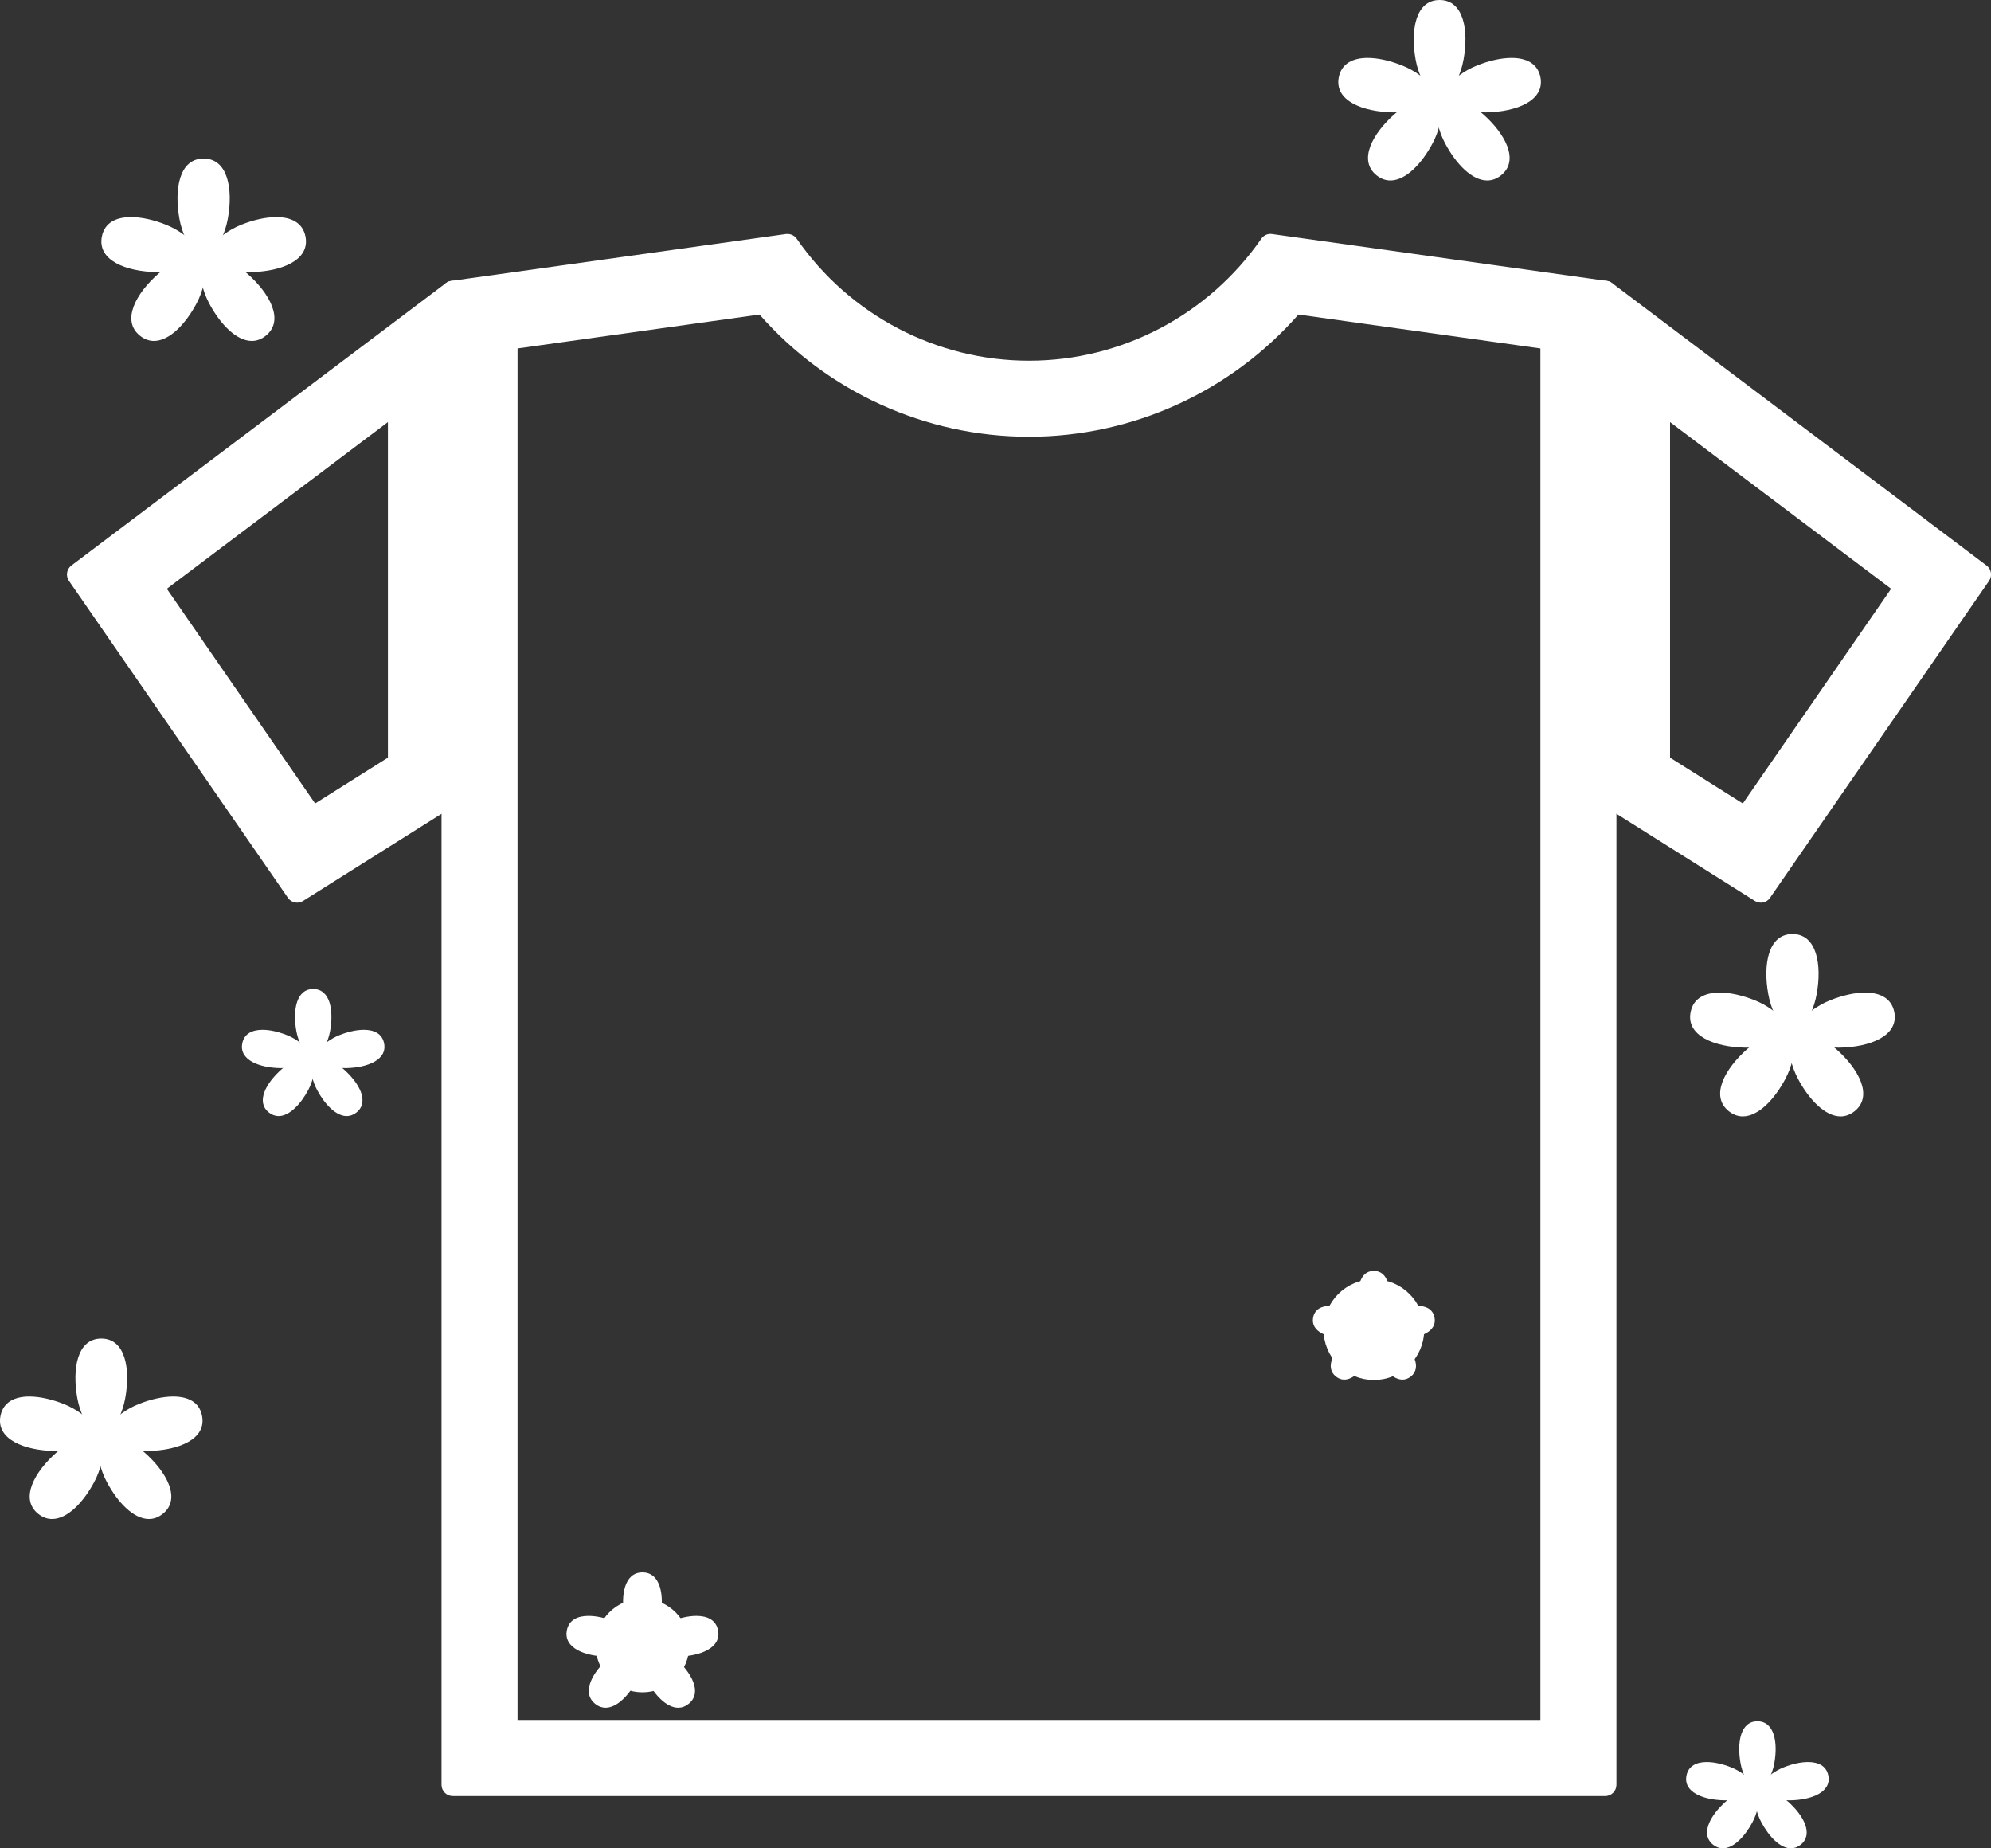 <svg xmlns="http://www.w3.org/2000/svg" width="30.718" height="28.511" viewBox="0 0 30.718 28.511">
  <rect x="0" y="0" width="30.718" height="28.511" fill="#333333" stroke="none"/>
  <g id="Group_1902" data-name="Group 1902" transform="translate(-129.219 -523.385)">
    <g id="Group_1893" data-name="Group 1893" transform="translate(130.252 526.993)">
      <g id="Path_3531" data-name="Path 3531" transform="translate(-176.058 -551.793)" fill="none">
        <path d="M194.627,551.967a4.53,4.53,0,0,1-7.453,0l-5.164.723v23.026h17.781V552.69Z" stroke="none"/>
        <path d="M 186.743 553.037 L 183.01 553.56 L 183.01 574.716 L 190.9 574.716 L 198.791 574.716 L 198.791 553.56 L 195.058 553.037 C 194.013 554.227 192.5 554.922 190.9 554.922 C 189.301 554.922 187.788 554.227 186.743 553.037 M 187.174 551.967 C 187.992 553.147 189.355 553.922 190.9 553.922 C 192.446 553.922 193.809 553.147 194.627 551.967 L 199.791 552.69 L 199.791 575.716 L 190.9 575.716 L 182.01 575.716 L 182.01 552.69 L 187.174 551.967 Z" stroke="none" fill="#fff"/>
      </g>
      <g id="Path_3532" data-name="Path 3532" transform="translate(-138.16 -556.534)" fill="none">
        <path d="M144.112,557.431l-5.779,4.356,3.378,4.89,2.4-1.511Z" stroke="none"/>
        <path d="M 143.112 559.437 L 139.701 562.008 L 141.989 565.32 L 143.112 564.613 L 143.112 559.437 M 144.112 557.431 L 144.112 565.165 L 141.711 566.677 L 138.333 561.787 L 144.112 557.431 Z" stroke="none" fill="#fff"/>
      </g>
      <g id="Path_3533" data-name="Path 3533" transform="translate(-292.667 -556.534)" fill="none">
        <path d="M316.4,557.431l5.779,4.356-3.378,4.89-2.4-1.511Z" stroke="none"/>
        <path d="M 317.4 559.437 L 317.4 564.613 L 318.523 565.32 L 320.811 562.008 L 317.4 559.437 M 316.4 557.431 L 322.179 561.787 L 318.801 566.677 L 316.4 565.165 L 316.4 557.431 Z" stroke="none" fill="#fff"/>
      </g>
      <g id="Path_3534" data-name="Path 3534" transform="translate(-137.023 -555.397)" fill="none">
        <path d="M140.575,565.713a.173.173,0,0,1-.143-.075l-3.378-4.89a.173.173,0,0,1,.038-.237l5.779-4.356a.173.173,0,0,1,.278.138v7.735a.173.173,0,0,1-.081.146l-2.4,1.511A.173.173,0,0,1,140.575,565.713Zm-3.141-5.025,3.189,4.616,2.179-1.372v-7.291Z" stroke="none"/>
        <path d="M 140.575 565.713 C 140.52 565.713 140.466 565.687 140.432 565.638 L 137.054 560.749 C 137.001 560.672 137.018 560.568 137.092 560.512 L 142.871 556.155 C 142.901 556.132 142.938 556.12 142.975 556.12 C 143.002 556.12 143.028 556.126 143.053 556.139 C 143.111 556.168 143.149 556.228 143.149 556.294 L 143.149 564.028 C 143.149 564.088 143.118 564.143 143.068 564.175 L 140.667 565.686 C 140.638 565.704 140.606 565.713 140.575 565.713 Z M 142.802 556.642 L 137.434 560.688 L 140.623 565.304 L 142.802 563.933 L 142.802 556.642 Z" stroke="none" fill="#fff"/>
      </g>
      <g id="Path_3535" data-name="Path 3535" transform="translate(-291.53 -555.398)" fill="none">
        <path d="M317.664,565.714a.173.173,0,0,1-.092-.027l-2.4-1.511a.173.173,0,0,1-.081-.147v-7.735a.173.173,0,0,1,.278-.138l5.779,4.356a.173.173,0,0,1,.038.237l-3.378,4.89A.173.173,0,0,1,317.664,565.714Zm-2.227-1.781,2.179,1.372,3.189-4.616-5.368-4.047Z" stroke="none"/>
        <path d="M 317.664 565.714 C 317.632 565.714 317.6 565.705 317.571 565.687 L 315.171 564.176 C 315.121 564.144 315.09 564.089 315.09 564.029 L 315.09 556.295 C 315.09 556.229 315.127 556.169 315.186 556.14 C 315.21 556.127 315.237 556.121 315.263 556.121 C 315.3 556.121 315.337 556.133 315.368 556.156 L 321.146 560.513 C 321.221 560.569 321.238 560.673 321.185 560.75 L 317.806 565.639 C 317.773 565.688 317.719 565.714 317.664 565.714 Z M 315.437 556.643 L 315.437 563.934 L 317.616 565.306 L 320.805 560.689 L 315.437 556.643 Z" stroke="none" fill="#fff"/>
      </g>
      <g id="Path_3536" data-name="Path 3536" transform="translate(-174.921 -550.653)" fill="none">
        <path d="M198.654,574.75H180.873a.173.173,0,0,1-.173-.173V551.55a.173.173,0,0,1,.149-.172l5.164-.723a.172.172,0,0,1,.167.073,4.356,4.356,0,0,0,7.168,0,.17.17,0,0,1,.166-.073l5.164.723a.173.173,0,0,1,.149.172v23.026A.173.173,0,0,1,198.654,574.75Zm-17.607-.347h17.434V551.7l-4.91-.687a4.7,4.7,0,0,1-7.614,0l-4.91.687Z" stroke="none"/>
        <path d="M 198.654 574.75 L 180.873 574.75 C 180.778 574.75 180.7 574.672 180.7 574.576 L 180.7 551.55 C 180.7 551.464 180.764 551.39 180.849 551.378 L 186.013 550.655 C 186.021 550.654 186.029 550.654 186.038 550.654 C 186.094 550.654 186.147 550.681 186.18 550.728 C 186.996 551.906 188.336 552.609 189.764 552.609 C 191.191 552.609 192.531 551.906 193.348 550.728 C 193.38 550.682 193.432 550.653 193.488 550.653 C 193.497 550.653 193.506 550.654 193.514 550.655 L 198.678 551.378 C 198.764 551.39 198.827 551.464 198.827 551.55 L 198.827 574.576 C 198.827 574.672 198.75 574.75 198.654 574.75 Z M 185.957 551.013 L 181.047 551.701 L 181.047 574.403 L 198.481 574.403 L 198.481 551.701 L 193.571 551.013 C 192.685 552.231 191.269 552.955 189.764 552.955 C 188.258 552.955 186.843 552.231 185.957 551.013 Z" stroke="none" fill="#fff"/>
      </g>
    </g>
    <g id="Group_1894" data-name="Group 1894" transform="translate(130.782 525.831)">
      <g id="Path_3537" data-name="Path 3537" transform="translate(-148.74 -541.876)" fill="none">
        <path d="M150.318,541.876c-.378,0-.456.477-.373.929a.44.44,0,1,0,.746,0C150.774,542.353,150.7,541.876,150.318,541.876Z" stroke="none"/>
        <path d="M 150.318 541.876 C 150.697 541.876 150.774 542.353 150.692 542.805 C 150.609 543.258 150.318 543.478 150.318 543.478 C 150.318 543.478 150.028 543.258 149.945 542.805 C 149.863 542.353 149.94 541.876 150.318 541.876 Z" stroke="none" fill="#fff"/>
      </g>
      <g id="Path_3538" data-name="Path 3538" transform="translate(-141.029 -547.799)" fill="none">
        <path d="M141.038,549c-.075.371.377.541.837.55a.44.44,0,1,0,.148-.732C141.595,548.648,141.112,548.63,141.038,549Z" stroke="none"/>
        <path d="M 141.487 548.702 C 141.652 548.702 141.842 548.746 142.022 548.818 C 142.45 548.988 142.608 549.317 142.608 549.317 C 142.608 549.317 142.344 549.55 141.898 549.55 C 141.89 549.55 141.883 549.55 141.875 549.55 C 141.415 549.541 140.963 549.371 141.038 549 C 141.081 548.786 141.26 548.702 141.487 548.702 Z" stroke="none" fill="#fff"/>
      </g>
      <g id="Path_3539" data-name="Path 3539" transform="translate(-144.068 -551.571)" fill="none">
        <path d="M144.666,554.3c.3.235.653-.091.87-.5a.44.44,0,1,0-.585-.463C144.6,553.648,144.37,554.07,144.666,554.3Z" stroke="none"/>
        <path d="M 144.881 554.384 C 144.808 554.384 144.735 554.36 144.666 554.305 C 144.37 554.07 144.605 553.648 144.951 553.345 C 145.279 553.056 145.625 553.049 145.658 553.049 C 145.66 553.049 145.661 553.049 145.661 553.049 C 145.661 553.049 145.752 553.402 145.536 553.808 C 145.37 554.12 145.121 554.384 144.881 554.384 Z" stroke="none" fill="#fff"/>
      </g>
      <g id="Path_3540" data-name="Path 3540" transform="translate(-151.009 -551.571)" fill="none">
        <path d="M153.545,554.3c-.3.235-.653-.091-.87-.5a.44.44,0,1,1,.585-.463C153.606,553.648,153.841,554.07,153.545,554.3Z" stroke="none"/>
        <path d="M 153.331 554.384 C 153.09 554.384 152.841 554.12 152.675 553.808 C 152.459 553.402 152.55 553.049 152.55 553.049 C 152.55 553.049 152.551 553.049 152.553 553.049 C 152.586 553.049 152.932 553.056 153.261 553.345 C 153.606 553.648 153.841 554.07 153.545 554.305 C 153.476 554.36 153.404 554.384 153.331 554.384 Z" stroke="none" fill="#fff"/>
      </g>
      <g id="Path_3541" data-name="Path 3541" transform="translate(-151.383 -547.799)" fill="none">
        <path d="M154.533,549c.075.371-.377.541-.837.55a.44.44,0,1,1-.148-.732C153.976,548.648,154.458,548.63,154.533,549Z" stroke="none"/>
        <path d="M 154.083 548.702 C 154.31 548.702 154.489 548.786 154.533 549 C 154.607 549.371 154.156 549.541 153.695 549.55 C 153.687 549.55 153.68 549.55 153.672 549.55 C 153.226 549.55 152.962 549.317 152.962 549.317 C 152.962 549.317 153.12 548.988 153.548 548.818 C 153.728 548.746 153.918 548.702 154.083 548.702 Z" stroke="none" fill="#fff"/>
      </g>
      <g id="Path_3542" data-name="Path 3542" transform="translate(-148.935 -549.386)" fill="none">
        <path d="M150.887,550.9a.373.373,0,1,1-.373-.373A.373.373,0,0,1,150.887,550.9Z" stroke="none"/>
        <path d="M 150.513 551.278 C 150.307 551.278 150.14 551.111 150.14 550.904 C 150.14 550.698 150.307 550.531 150.513 550.531 C 150.72 550.531 150.887 550.698 150.887 550.904 C 150.887 551.111 150.72 551.278 150.513 551.278 Z" stroke="none" fill="#fff"/>
      </g>
    </g>
    <g id="Group_1895" data-name="Group 1895" transform="translate(155.295 537.793)">
      <g id="Path_3543" data-name="Path 3543" transform="translate(-334.016 -632.28)" fill="none">
        <path d="M335.6,632.28c-.378,0-.456.477-.373.929a.44.44,0,1,0,.747,0C336.051,632.757,335.973,632.28,335.6,632.28Z" stroke="none"/>
        <path d="M 335.595 632.28 C 335.973 632.28 336.051 632.757 335.968 633.209 C 335.886 633.662 335.595 633.882 335.595 633.882 C 335.595 633.882 335.304 633.662 335.222 633.209 C 335.139 632.757 335.217 632.28 335.595 632.28 Z" stroke="none" fill="#fff"/>
      </g>
      <g id="Path_3544" data-name="Path 3544" transform="translate(-326.306 -638.202)" fill="none">
        <path d="M326.314,639.4c-.075.371.377.541.837.549a.44.44,0,1,0,.148-.732C326.871,639.051,326.389,639.033,326.314,639.4Z" stroke="none"/>
        <path d="M 326.763 639.105 C 326.928 639.105 327.118 639.15 327.299 639.222 C 327.726 639.392 327.885 639.721 327.885 639.721 C 327.885 639.721 327.621 639.954 327.175 639.954 C 327.167 639.954 327.159 639.954 327.151 639.954 C 326.691 639.945 326.239 639.775 326.314 639.404 C 326.357 639.19 326.537 639.105 326.763 639.105 Z" stroke="none" fill="#fff"/>
      </g>
      <g id="Path_3545" data-name="Path 3545" transform="translate(-329.345 -641.975)" fill="none">
        <path d="M329.943,644.709c.3.235.653-.091.87-.5a.44.44,0,1,0-.585-.464C329.882,644.052,329.647,644.474,329.943,644.709Z" stroke="none"/>
        <path d="M 330.157 644.788 C 330.085 644.788 330.012 644.763 329.943 644.709 C 329.647 644.474 329.882 644.052 330.227 643.748 C 330.556 643.46 330.901 643.453 330.935 643.453 C 330.937 643.453 330.938 643.453 330.938 643.453 C 330.938 643.453 331.029 643.806 330.813 644.212 C 330.647 644.524 330.398 644.788 330.157 644.788 Z" stroke="none" fill="#fff"/>
      </g>
      <g id="Path_3546" data-name="Path 3546" transform="translate(-336.286 -641.975)" fill="none">
        <path d="M338.822,644.709c-.3.235-.653-.091-.87-.5a.44.44,0,1,1,.585-.464C338.883,644.052,339.118,644.474,338.822,644.709Z" stroke="none"/>
        <path d="M 338.608 644.788 C 338.367 644.788 338.118 644.524 337.952 644.212 C 337.736 643.806 337.827 643.453 337.827 643.453 C 337.827 643.453 337.828 643.453 337.83 643.453 C 337.864 643.453 338.209 643.46 338.538 643.748 C 338.883 644.052 339.118 644.474 338.822 644.709 C 338.753 644.763 338.681 644.788 338.608 644.788 Z" stroke="none" fill="#fff"/>
      </g>
      <g id="Path_3547" data-name="Path 3547" transform="translate(-336.66 -638.202)" fill="none">
        <path d="M339.81,639.4c.075.371-.377.541-.837.549a.44.44,0,1,1-.148-.732C339.252,639.051,339.735,639.033,339.81,639.4Z" stroke="none"/>
        <path d="M 339.36 639.105 C 339.587 639.105 339.766 639.19 339.81 639.404 C 339.884 639.775 339.433 639.945 338.972 639.954 C 338.964 639.954 338.956 639.954 338.948 639.954 C 338.503 639.954 338.239 639.721 338.239 639.721 C 338.239 639.721 338.397 639.392 338.825 639.222 C 339.005 639.15 339.195 639.105 339.36 639.105 Z" stroke="none" fill="#fff"/>
      </g>
      <g id="Path_3548" data-name="Path 3548" transform="translate(-334.212 -639.79)" fill="none">
        <path d="M336.164,641.308a.373.373,0,1,1-.373-.373A.373.373,0,0,1,336.164,641.308Z" stroke="none"/>
        <path d="M 335.79 641.682 C 335.584 641.682 335.417 641.514 335.417 641.308 C 335.417 641.102 335.584 640.935 335.79 640.935 C 335.997 640.935 336.164 641.102 336.164 641.308 C 336.164 641.514 335.997 641.682 335.79 641.682 Z" stroke="none" fill="#fff"/>
      </g>
    </g>
    <g id="Group_1896" data-name="Group 1896" transform="translate(132.951 538.641)">
      <g id="Path_3549" data-name="Path 3549" transform="translate(-162.794 -638.693)" fill="none">
        <path d="M163.894,638.693c-.264,0-.318.332-.26.647a.307.307,0,1,0,.52,0C164.212,639.025,164.158,638.693,163.894,638.693Z" stroke="none"/>
        <path d="M 163.894 638.693 C 164.158 638.693 164.212 639.025 164.155 639.341 C 164.097 639.656 163.894 639.809 163.894 639.809 C 163.894 639.809 163.692 639.656 163.634 639.341 C 163.577 639.025 163.631 638.693 163.894 638.693 Z" stroke="none" fill="#fff"/>
      </g>
      <g id="Path_3550" data-name="Path 3550" transform="translate(-157.422 -642.819)" fill="none">
        <path d="M157.428,643.656c-.052.258.263.377.583.383a.307.307,0,1,0,.1-.51C157.816,643.41,157.48,643.4,157.428,643.656Z" stroke="none"/>
        <path d="M 157.741 643.448 C 157.856 643.448 157.988 643.479 158.114 643.529 C 158.412 643.648 158.522 643.877 158.522 643.877 C 158.522 643.877 158.339 644.039 158.028 644.039 C 158.023 644.039 158.017 644.039 158.011 644.039 C 157.691 644.033 157.376 643.914 157.428 643.656 C 157.458 643.507 157.583 643.448 157.741 643.448 Z" stroke="none" fill="#fff"/>
      </g>
      <g id="Path_3551" data-name="Path 3551" transform="translate(-159.54 -645.447)" fill="none">
        <path d="M159.957,647.352c.207.163.455-.063.606-.346a.307.307,0,1,0-.408-.323C159.914,646.895,159.75,647.188,159.957,647.352Z" stroke="none"/>
        <path d="M 160.106 647.407 C 160.055 647.407 160.005 647.39 159.957 647.352 C 159.75 647.188 159.914 646.895 160.155 646.683 C 160.384 646.482 160.624 646.477 160.648 646.477 C 160.649 646.477 160.65 646.477 160.65 646.477 C 160.65 646.477 160.713 646.723 160.563 647.006 C 160.447 647.223 160.274 647.407 160.106 647.407 Z" stroke="none" fill="#fff"/>
      </g>
      <g id="Path_3552" data-name="Path 3552" transform="translate(-164.376 -645.447)" fill="none">
        <path d="M166.143,647.352c-.207.163-.455-.063-.606-.346a.307.307,0,1,1,.408-.323C166.186,646.895,166.349,647.188,166.143,647.352Z" stroke="none"/>
        <path d="M 165.993 647.407 C 165.826 647.407 165.653 647.223 165.537 647.006 C 165.386 646.723 165.45 646.477 165.45 646.477 C 165.45 646.477 165.45 646.477 165.451 646.477 C 165.475 646.477 165.716 646.482 165.945 646.683 C 166.186 646.895 166.349 647.188 166.143 647.352 C 166.095 647.39 166.044 647.407 165.993 647.407 Z" stroke="none" fill="#fff"/>
      </g>
      <g id="Path_3553" data-name="Path 3553" transform="translate(-164.636 -642.819)" fill="none">
        <path d="M166.83,643.656c.052.258-.263.377-.583.383a.307.307,0,1,1-.1-.51C166.442,643.41,166.778,643.4,166.83,643.656Z" stroke="none"/>
        <path d="M 166.517 643.448 C 166.675 643.448 166.8 643.507 166.83 643.656 C 166.882 643.914 166.568 644.033 166.247 644.039 C 166.241 644.039 166.236 644.039 166.23 644.039 C 165.92 644.039 165.736 643.877 165.736 643.877 C 165.736 643.877 165.846 643.648 166.144 643.529 C 166.27 643.479 166.402 643.448 166.517 643.448 Z" stroke="none" fill="#fff"/>
      </g>
      <g id="Path_3554" data-name="Path 3554" transform="translate(-162.931 -643.925)" fill="none">
        <path d="M164.291,644.983a.26.26,0,1,1-.26-.26A.26.26,0,0,1,164.291,644.983Z" stroke="none"/>
        <path d="M 164.031 645.243 C 163.887 645.243 163.771 645.127 163.771 644.983 C 163.771 644.84 163.887 644.723 164.031 644.723 C 164.175 644.723 164.291 644.84 164.291 644.983 C 164.291 645.127 164.175 645.243 164.031 645.243 Z" stroke="none" fill="#fff"/>
      </g>
    </g>
    <g id="Group_1897" data-name="Group 1897" transform="translate(155.233 549.936)">
      <g id="Path_3555" data-name="Path 3555" transform="translate(-331.208 -724.059)" fill="none">
        <path d="M332.308,724.059c-.264,0-.318.332-.26.647a.307.307,0,1,0,.52,0C332.626,724.391,332.572,724.059,332.308,724.059Z" stroke="none"/>
        <path d="M 332.308 724.059 C 332.572 724.059 332.626 724.391 332.569 724.707 C 332.511 725.022 332.308 725.175 332.308 725.175 C 332.308 725.175 332.106 725.022 332.048 724.707 C 331.991 724.391 332.045 724.059 332.308 724.059 Z" stroke="none" fill="#fff"/>
      </g>
      <g id="Path_3556" data-name="Path 3556" transform="translate(-325.836 -728.185)" fill="none">
        <path d="M325.842,729.022c-.052.258.263.377.583.383a.307.307,0,1,0,.1-.51C326.23,728.777,325.894,728.764,325.842,729.022Z" stroke="none"/>
        <path d="M 326.155 728.814 C 326.27 728.814 326.402 728.845 326.528 728.895 C 326.826 729.014 326.936 729.243 326.936 729.243 C 326.936 729.243 326.752 729.405 326.442 729.405 C 326.436 729.405 326.431 729.405 326.425 729.405 C 326.104 729.399 325.789 729.281 325.842 729.022 C 325.872 728.873 325.997 728.814 326.155 728.814 Z" stroke="none" fill="#fff"/>
      </g>
      <g id="Path_3557" data-name="Path 3557" transform="translate(-327.953 -730.814)" fill="none">
        <path d="M328.37,732.719c.207.164.455-.063.606-.346a.307.307,0,1,0-.408-.323C328.328,732.262,328.164,732.555,328.37,732.719Z" stroke="none"/>
        <path d="M 328.52 732.774 C 328.469 732.774 328.418 732.757 328.37 732.719 C 328.164 732.555 328.328 732.262 328.568 732.05 C 328.797 731.849 329.038 731.844 329.062 731.844 C 329.063 731.844 329.063 731.844 329.063 731.844 C 329.063 731.844 329.127 732.09 328.976 732.373 C 328.86 732.59 328.687 732.774 328.52 732.774 Z" stroke="none" fill="#fff"/>
      </g>
      <g id="Path_3558" data-name="Path 3558" transform="translate(-332.79 -730.814)" fill="none">
        <path d="M334.557,732.719c-.207.164-.455-.063-.606-.346a.307.307,0,1,1,.408-.323C334.6,732.262,334.763,732.555,334.557,732.719Z" stroke="none"/>
        <path d="M 334.407 732.774 C 334.24 732.774 334.067 732.59 333.951 732.373 C 333.8 732.09 333.864 731.844 333.864 731.844 C 333.864 731.844 333.864 731.844 333.865 731.844 C 333.889 731.844 334.13 731.849 334.359 732.05 C 334.599 732.262 334.763 732.555 334.557 732.719 C 334.509 732.757 334.458 732.774 334.407 732.774 Z" stroke="none" fill="#fff"/>
      </g>
      <g id="Path_3559" data-name="Path 3559" transform="translate(-333.05 -728.185)" fill="none">
        <path d="M335.244,729.022c.052.258-.263.377-.583.383a.307.307,0,1,1-.1-.51C334.856,728.777,335.192,728.764,335.244,729.022Z" stroke="none"/>
        <path d="M 334.931 728.814 C 335.089 728.814 335.214 728.873 335.244 729.022 C 335.296 729.281 334.982 729.399 334.661 729.405 C 334.655 729.405 334.65 729.405 334.644 729.405 C 334.334 729.405 334.15 729.243 334.15 729.243 C 334.15 729.243 334.26 729.014 334.558 728.895 C 334.684 728.845 334.816 728.814 334.931 728.814 Z" stroke="none" fill="#fff"/>
      </g>
      <g id="Path_3560" data-name="Path 3560" transform="translate(-331.345 -729.291)" fill="none">
        <path d="M332.705,730.349a.26.26,0,1,1-.26-.26A.26.26,0,0,1,332.705,730.349Z" stroke="none"/>
        <path d="M 332.445 730.089 C 332.589 730.089 332.705 730.205 332.705 730.349 C 332.705 730.493 332.589 730.609 332.445 730.609 C 332.301 730.609 332.185 730.493 332.185 730.349 C 332.185 730.205 332.301 730.089 332.445 730.089 Z" stroke="none" fill="#fff"/>
      </g>
    </g>
    <g id="Group_1898" data-name="Group 1898" transform="translate(129.219 544.033)">
      <g id="Path_3561" data-name="Path 3561" transform="translate(-136.85 -679.446)" fill="none">
        <path d="M138.413,679.446c-.374,0-.451.472-.369.92a1.125,1.125,0,0,0,.369.666,1.125,1.125,0,0,0,.369-.666C138.864,679.918,138.787,679.446,138.413,679.446Z" stroke="none"/>
        <path d="M 138.413 679.446 C 138.787 679.446 138.864 679.918 138.782 680.366 C 138.701 680.814 138.413 681.032 138.413 681.032 C 138.413 681.032 138.125 680.814 138.043 680.366 C 137.962 679.918 138.038 679.446 138.413 679.446 Z" stroke="none" fill="#fff"/>
      </g>
      <g id="Path_3562" data-name="Path 3562" transform="translate(-129.219 -685.307)" fill="none">
        <path d="M129.227,686.5c-.074.367.373.535.829.544a.435.435,0,1,0,.146-.724C129.779,686.148,129.3,686.13,129.227,686.5Z" stroke="none"/>
        <path d="M 129.672 686.201 C 129.835 686.201 130.023 686.245 130.202 686.316 C 130.625 686.485 130.782 686.81 130.782 686.81 C 130.782 686.81 130.52 687.041 130.079 687.041 C 130.071 687.041 130.064 687.041 130.056 687.041 C 129.6 687.032 129.153 686.864 129.227 686.497 C 129.27 686.284 129.448 686.201 129.672 686.201 Z" stroke="none" fill="#fff"/>
      </g>
      <g id="Path_3563" data-name="Path 3563" transform="translate(-132.227 -689.041)" fill="none">
        <path d="M132.819,691.747c.293.232.646-.09.861-.492a.435.435,0,1,0-.579-.458C132.758,691.1,132.526,691.515,132.819,691.747Z" stroke="none"/>
        <path d="M 133.031 691.825 C 132.959 691.825 132.887 691.801 132.819 691.747 C 132.526 691.515 132.758 691.097 133.1 690.797 C 133.425 690.511 133.767 690.504 133.801 690.504 C 133.803 690.504 133.803 690.504 133.803 690.504 C 133.803 690.504 133.894 690.853 133.68 691.255 C 133.515 691.564 133.269 691.825 133.031 691.825 Z" stroke="none" fill="#fff"/>
      </g>
      <g id="Path_3564" data-name="Path 3564" transform="translate(-139.097 -689.041)" fill="none">
        <path d="M141.606,691.747c-.293.232-.646-.09-.861-.492a.435.435,0,1,1,.579-.458C141.667,691.1,141.9,691.515,141.606,691.747Z" stroke="none"/>
        <path d="M 141.394 691.825 C 141.156 691.825 140.91 691.564 140.746 691.255 C 140.532 690.853 140.622 690.504 140.622 690.504 C 140.622 690.504 140.623 690.504 140.625 690.504 C 140.659 690.504 141 690.511 141.325 690.797 C 141.667 691.097 141.9 691.515 141.606 691.747 C 141.538 691.801 141.467 691.825 141.394 691.825 Z" stroke="none" fill="#fff"/>
      </g>
      <g id="Path_3565" data-name="Path 3565" transform="translate(-139.466 -685.307)" fill="none">
        <path d="M142.583,686.5c.074.367-.373.535-.829.544a.435.435,0,1,1-.146-.724C142.032,686.148,142.51,686.13,142.583,686.5Z" stroke="none"/>
        <path d="M 142.139 686.201 C 142.363 686.201 142.541 686.284 142.583 686.497 C 142.657 686.864 142.21 687.032 141.755 687.041 C 141.747 687.041 141.739 687.041 141.731 687.041 C 141.29 687.041 141.029 686.81 141.029 686.81 C 141.029 686.81 141.186 686.485 141.609 686.316 C 141.787 686.245 141.975 686.201 142.139 686.201 Z" stroke="none" fill="#fff"/>
      </g>
      <g id="Path_3566" data-name="Path 3566" transform="translate(-137.044 -686.879)" fill="none">
        <path d="M138.976,688.381a.369.369,0,1,1-.369-.369A.369.369,0,0,1,138.976,688.381Z" stroke="none"/>
        <path d="M 138.606 688.012 C 138.81 688.012 138.976 688.177 138.976 688.381 C 138.976 688.585 138.81 688.751 138.606 688.751 C 138.402 688.751 138.237 688.585 138.237 688.381 C 138.237 688.177 138.402 688.012 138.606 688.012 Z" stroke="none" fill="#fff"/>
      </g>
    </g>
    <g id="Group_1899" data-name="Group 1899" transform="translate(149.867 523.385)">
      <g id="Path_3567" data-name="Path 3567" transform="translate(-292.911 -523.385)" fill="none">
        <path d="M294.474,523.385c-.374,0-.451.472-.369.92a.435.435,0,1,0,.739,0C294.925,523.857,294.848,523.385,294.474,523.385Z" stroke="none"/>
        <path d="M 294.474 523.385 C 294.848 523.385 294.925 523.857 294.843 524.305 C 294.762 524.753 294.474 524.971 294.474 524.971 C 294.474 524.971 294.186 524.753 294.104 524.305 C 294.023 523.857 294.1 523.385 294.474 523.385 Z" stroke="none" fill="#fff"/>
      </g>
      <g id="Path_3568" data-name="Path 3568" transform="translate(-285.28 -529.246)" fill="none">
        <path d="M285.288,530.435c-.074.367.373.535.829.544a.435.435,0,1,0,.146-.724C285.84,530.086,285.362,530.068,285.288,530.435Z" stroke="none"/>
        <path d="M 285.733 530.139 C 285.896 530.139 286.084 530.184 286.263 530.255 C 286.686 530.423 286.843 530.748 286.843 530.748 C 286.843 530.748 286.582 530.979 286.141 530.979 C 286.133 530.979 286.125 530.979 286.117 530.979 C 285.661 530.97 285.214 530.802 285.288 530.435 C 285.331 530.223 285.509 530.139 285.733 530.139 Z" stroke="none" fill="#fff"/>
      </g>
      <g id="Path_3569" data-name="Path 3569" transform="translate(-288.288 -532.98)" fill="none">
        <path d="M288.88,535.686c.293.232.646-.09.861-.492a.435.435,0,1,0-.579-.459C288.819,535.036,288.587,535.454,288.88,535.686Z" stroke="none"/>
        <path d="M 289.092 535.764 C 289.02 535.764 288.948 535.74 288.88 535.686 C 288.587 535.454 288.819 535.036 289.161 534.736 C 289.486 534.45 289.828 534.443 289.862 534.443 C 289.864 534.443 289.864 534.443 289.864 534.443 C 289.864 534.443 289.955 534.792 289.741 535.194 C 289.576 535.503 289.33 535.764 289.092 535.764 Z" stroke="none" fill="#fff"/>
      </g>
      <g id="Path_3570" data-name="Path 3570" transform="translate(-295.158 -532.98)" fill="none">
        <path d="M297.667,535.686c-.293.232-.646-.09-.861-.492a.435.435,0,1,1,.579-.459C297.728,535.036,297.961,535.454,297.667,535.686Z" stroke="none"/>
        <path d="M 297.455 535.764 C 297.217 535.764 296.971 535.503 296.807 535.194 C 296.593 534.792 296.683 534.443 296.683 534.443 C 296.683 534.443 296.684 534.443 296.686 534.443 C 296.719 534.443 297.061 534.45 297.386 534.736 C 297.728 535.036 297.961 535.454 297.667 535.686 C 297.599 535.74 297.528 535.764 297.455 535.764 Z" stroke="none" fill="#fff"/>
      </g>
      <g id="Path_3571" data-name="Path 3571" transform="translate(-295.527 -529.246)" fill="none">
        <path d="M298.645,530.435c.074.367-.373.535-.829.544a.435.435,0,1,1-.146-.724C298.093,530.086,298.571,530.068,298.645,530.435Z" stroke="none"/>
        <path d="M 298.2 530.139 C 298.424 530.139 298.602 530.223 298.645 530.435 C 298.718 530.802 298.271 530.97 297.816 530.979 C 297.808 530.979 297.8 530.979 297.792 530.979 C 297.351 530.979 297.09 530.748 297.09 530.748 C 297.09 530.748 297.247 530.423 297.67 530.255 C 297.848 530.184 298.036 530.139 298.2 530.139 Z" stroke="none" fill="#fff"/>
      </g>
      <g id="Path_3572" data-name="Path 3572" transform="translate(-293.105 -530.818)" fill="none">
        <path d="M295.037,532.32a.369.369,0,1,1-.369-.369A.369.369,0,0,1,295.037,532.32Z" stroke="none"/>
        <path d="M 294.667 531.951 C 294.871 531.951 295.037 532.116 295.037 532.32 C 295.037 532.524 294.871 532.69 294.667 532.69 C 294.463 532.69 294.298 532.524 294.298 532.32 C 294.298 532.116 294.463 531.951 294.667 531.951 Z" stroke="none" fill="#fff"/>
      </g>
    </g>
    <g id="Group_1900" data-name="Group 1900" transform="translate(137.959 547.64)">
      <g id="Path_3573" data-name="Path 3573" transform="translate(-201.001 -706.708)" fill="none">
        <path d="M202.173,706.708c-.281,0-.338.354-.277.69a.327.327,0,1,0,.554,0C202.511,707.062,202.454,706.708,202.173,706.708Z" stroke="none"/>
        <path d="M 202.173 706.708 C 202.454 706.708 202.511 707.062 202.45 707.398 C 202.389 707.734 202.173 707.897 202.173 707.897 C 202.173 707.897 201.957 707.734 201.896 707.398 C 201.835 707.062 201.892 706.708 202.173 706.708 Z" stroke="none" fill="#fff"/>
      </g>
      <g id="Path_3574" data-name="Path 3574" transform="translate(-195.277 -711.104)" fill="none">
        <path d="M195.283,712c-.055.275.28.4.621.408a.327.327,0,1,0,.109-.543C195.7,711.735,195.339,711.721,195.283,712Z" stroke="none"/>
        <path d="M 195.617 711.775 C 195.74 711.775 195.881 711.808 196.014 711.861 C 196.332 711.987 196.449 712.231 196.449 712.231 C 196.449 712.231 196.253 712.404 195.923 712.404 C 195.917 712.404 195.911 712.404 195.905 712.404 C 195.563 712.398 195.228 712.272 195.283 711.996 C 195.315 711.837 195.449 711.775 195.617 711.775 Z" stroke="none" fill="#fff"/>
      </g>
      <g id="Path_3575" data-name="Path 3575" transform="translate(-197.533 -713.905)" fill="none">
        <path d="M197.977,715.934c.22.174.485-.067.646-.369a.327.327,0,1,0-.434-.344C197.932,715.447,197.757,715.76,197.977,715.934Z" stroke="none"/>
        <path d="M 198.136 715.993 C 198.082 715.993 198.028 715.975 197.977 715.934 C 197.757 715.76 197.932 715.447 198.188 715.221 C 198.432 715.007 198.688 715.002 198.713 715.002 C 198.715 715.002 198.715 715.002 198.715 715.002 C 198.715 715.002 198.783 715.264 198.623 715.565 C 198.499 715.797 198.315 715.993 198.136 715.993 Z" stroke="none" fill="#fff"/>
      </g>
      <g id="Path_3576" data-name="Path 3576" transform="translate(-202.685 -713.905)" fill="none">
        <path d="M204.568,715.934c-.22.174-.485-.067-.645-.369a.327.327,0,1,1,.434-.344C204.613,715.447,204.788,715.76,204.568,715.934Z" stroke="none"/>
        <path d="M 204.408 715.993 C 204.23 715.993 204.045 715.797 203.922 715.565 C 203.761 715.264 203.829 715.002 203.829 715.002 C 203.829 715.002 203.83 715.002 203.831 715.002 C 203.856 715.002 204.113 715.007 204.356 715.221 C 204.613 715.447 204.788 715.76 204.568 715.934 C 204.516 715.975 204.463 715.993 204.408 715.993 Z" stroke="none" fill="#fff"/>
      </g>
      <g id="Path_3577" data-name="Path 3577" transform="translate(-202.963 -711.104)" fill="none">
        <path d="M205.3,712c.055.275-.28.4-.622.408a.327.327,0,1,1-.109-.543C204.887,711.735,205.245,711.721,205.3,712Z" stroke="none"/>
        <path d="M 204.967 711.775 C 205.135 711.775 205.269 711.837 205.301 711.996 C 205.356 712.272 205.021 712.398 204.679 712.404 C 204.673 712.404 204.667 712.404 204.661 712.404 C 204.331 712.404 204.135 712.231 204.135 712.231 C 204.135 712.231 204.253 711.987 204.57 711.861 C 204.704 711.808 204.845 711.775 204.967 711.775 Z" stroke="none" fill="#fff"/>
      </g>
      <g id="Ellipse_32" data-name="Ellipse 32" transform="translate(0.895 0.85)" fill="none" stroke="#fff" stroke-width="1">
        <circle cx="0.277" cy="0.277" r="0.277" stroke="none"/>
        <circle cx="0.277" cy="0.277" r="0.223" fill="none"/>
      </g>
    </g>
    <g id="Group_1901" data-name="Group 1901" transform="translate(149.474 542.989)">
      <g id="Path_3578" data-name="Path 3578" transform="translate(-286.905 -671.554)" fill="none">
        <path d="M287.846,671.554c-.225,0-.272.284-.223.554a.262.262,0,1,0,.445,0C288.118,671.838,288.072,671.554,287.846,671.554Z" stroke="none"/>
        <path d="M 287.846 671.554 C 288.072 671.554 288.118 671.838 288.069 672.108 C 288.02 672.378 287.846 672.509 287.846 672.509 C 287.846 672.509 287.673 672.378 287.624 672.108 C 287.575 671.838 287.621 671.554 287.846 671.554 Z" stroke="none" fill="#fff"/>
      </g>
      <g id="Path_3579" data-name="Path 3579" transform="translate(-282.309 -675.084)" fill="none">
        <path d="M282.314,675.8c-.045.221.225.322.5.328a.262.262,0,1,0,.088-.436C282.646,675.59,282.359,675.58,282.314,675.8Z" stroke="none"/>
        <path d="M 282.582 675.623 C 282.681 675.623 282.794 675.649 282.901 675.692 C 283.156 675.794 283.25 675.989 283.25 675.989 C 283.25 675.989 283.093 676.128 282.827 676.128 C 282.823 676.128 282.818 676.128 282.813 676.128 C 282.539 676.123 282.27 676.022 282.314 675.801 C 282.34 675.673 282.447 675.623 282.582 675.623 Z" stroke="none" fill="#fff"/>
      </g>
      <g id="Path_3580" data-name="Path 3580" transform="translate(-284.121 -677.333)" fill="none">
        <path d="M284.478,678.963c.177.14.389-.054.518-.3a.262.262,0,1,0-.349-.276C284.441,678.571,284.3,678.823,284.478,678.963Z" stroke="none"/>
        <path d="M 284.605 679.01 C 284.562 679.01 284.519 678.995 284.478 678.963 C 284.301 678.823 284.441 678.571 284.647 678.39 C 284.843 678.218 285.049 678.214 285.069 678.214 C 285.07 678.214 285.07 678.214 285.07 678.214 C 285.07 678.214 285.125 678.425 284.996 678.667 C 284.897 678.852 284.749 679.01 284.605 679.01 Z" stroke="none" fill="#fff"/>
      </g>
      <g id="Path_3581" data-name="Path 3581" transform="translate(-288.258 -677.333)" fill="none">
        <path d="M289.769,678.963c-.177.14-.389-.054-.518-.3a.262.262,0,1,1,.349-.276C289.806,678.571,289.946,678.823,289.769,678.963Z" stroke="none"/>
        <path d="M 289.642 679.01 C 289.498 679.01 289.35 678.852 289.251 678.667 C 289.122 678.425 289.176 678.214 289.176 678.214 C 289.176 678.214 289.177 678.214 289.178 678.214 C 289.198 678.214 289.404 678.218 289.6 678.39 C 289.806 678.571 289.946 678.823 289.769 678.963 C 289.728 678.995 289.685 679.01 289.642 679.01 Z" stroke="none" fill="#fff"/>
      </g>
      <g id="Path_3582" data-name="Path 3582" transform="translate(-288.481 -675.084)" fill="none">
        <path d="M290.358,675.8c.045.221-.225.322-.5.328a.262.262,0,1,1-.088-.436C290.026,675.59,290.314,675.58,290.358,675.8Z" stroke="none"/>
        <path d="M 290.09 675.623 C 290.225 675.623 290.332 675.673 290.358 675.801 C 290.403 676.022 290.133 676.123 289.859 676.128 C 289.854 676.128 289.85 676.128 289.845 676.128 C 289.579 676.128 289.422 675.989 289.422 675.989 C 289.422 675.989 289.516 675.794 289.771 675.692 C 289.879 675.649 289.992 675.623 290.09 675.623 Z" stroke="none" fill="#fff"/>
      </g>
      <g id="Ellipse_33" data-name="Ellipse 33" transform="translate(0.719 0.683)" fill="none" stroke="#fff" stroke-width="1">
        <circle cx="0.223" cy="0.223" r="0.223" stroke="none"/>
        <circle cx="0.223" cy="0.223" r="0.277" fill="none"/>
      </g>
    </g>
  </g>
</svg>
